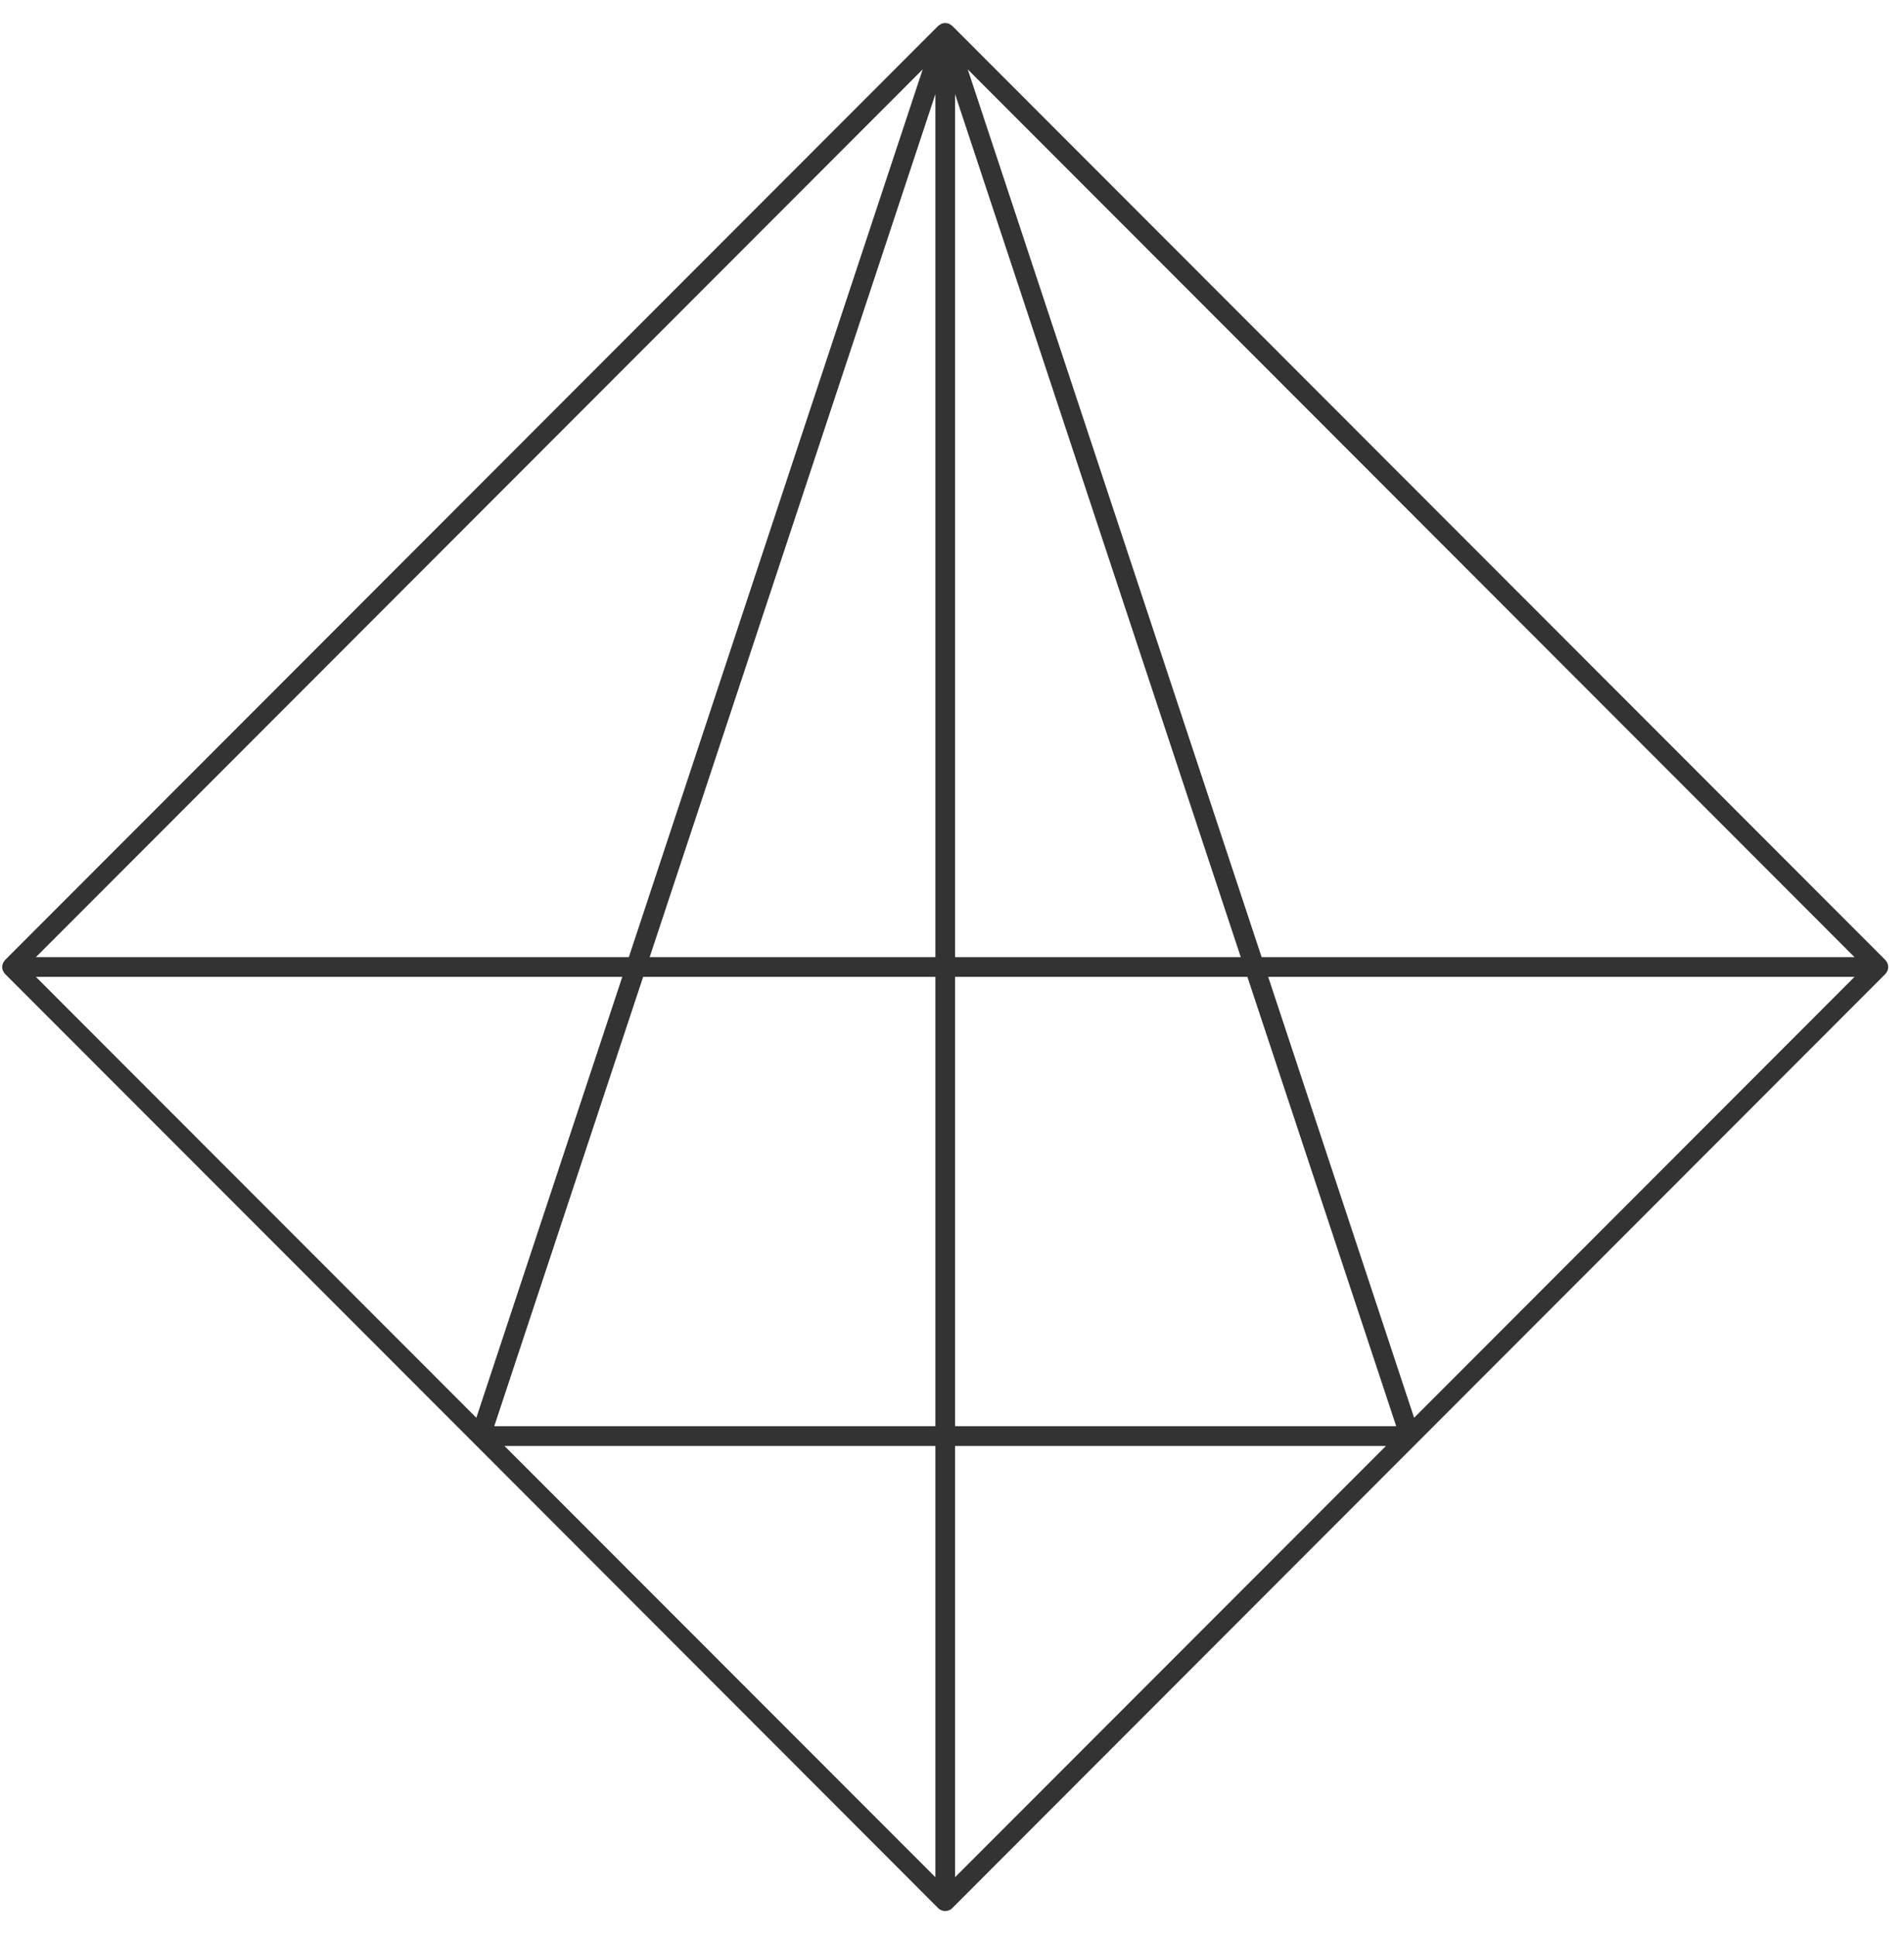 <?xml version="1.0" encoding="UTF-8" standalone="no"?>
<svg width="61px" height="62px" viewBox="0 0 61 62" version="1.1" xmlns="http://www.w3.org/2000/svg" xmlns:xlink="http://www.w3.org/1999/xlink" xmlns:sketch="http://www.bohemiancoding.com/sketch/ns">
    <!-- Generator: Sketch 3.5.2 (25235) - http://www.bohemiancoding.com/sketch -->
    <title>Fill 33</title>
    <desc>Created with Sketch.</desc>
    <defs></defs>
    <g id="Page-1" stroke="none" stroke-width="1" fill="none" fill-rule="evenodd" sketch:type="MSPage">
        <g id="Artboard-2" sketch:type="MSArtboardGroup" transform="translate(-904, -618)" fill="#333333">
            <path d="M944.42,648.653 L935.004,620.221 L963.415,648.653 L944.42,648.653 Z M949.305,663.404 L944.63,649.284 L963.415,649.284 L949.305,663.404 Z M934.598,664.307 L948.403,664.307 L934.598,678.118 L934.598,664.307 Z M933.968,664.307 L933.968,678.118 L920.163,664.307 L933.968,664.307 Z M923.937,649.284 L919.261,663.404 L905.15,649.284 L923.937,649.284 Z M924.146,648.653 L905.15,648.653 L933.562,620.221 L924.146,648.653 Z M934.598,648.653 L934.598,621.014 L943.752,648.653 L934.598,648.653 Z M934.598,649.284 L943.964,649.284 L948.731,663.673 L934.598,663.673 L934.598,649.284 Z M924.814,648.653 L933.968,621.014 L933.968,648.653 L924.814,648.653 Z M933.968,649.284 L933.968,663.673 L919.835,663.673 L924.605,649.284 L933.968,649.284 Z M964.47,649.09 C964.502,649.012 964.502,648.924 964.47,648.846 C964.455,648.809 964.43,648.775 964.402,648.743 L934.507,618.828 C934.505,618.825 934.502,618.823 934.498,618.822 C934.486,618.811 934.473,618.803 934.461,618.795 C934.442,618.783 934.426,618.772 934.408,618.762 C934.404,618.761 934.402,618.761 934.399,618.759 C934.392,618.756 934.389,618.752 934.383,618.75 C934.37,618.747 934.358,618.748 934.348,618.747 C934.327,618.742 934.305,618.737 934.283,618.737 C934.261,618.737 934.239,618.742 934.217,618.747 C934.208,618.748 934.195,618.747 934.183,618.75 C934.177,618.752 934.174,618.756 934.168,618.759 C934.164,618.761 934.164,618.761 934.158,618.762 C934.139,618.772 934.124,618.783 934.108,618.795 C934.092,618.803 934.08,618.811 934.067,618.822 C934.065,618.823 934.061,618.825 934.058,618.828 L904.164,648.743 C904.136,648.775 904.111,648.809 904.096,648.846 C904.08,648.884 904.07,648.924 904.07,648.968 C904.07,649.012 904.08,649.053 904.096,649.09 C904.111,649.128 904.136,649.162 904.164,649.193 L919.177,664.213 L934.058,679.109 C934.086,679.14 934.124,679.161 934.161,679.177 C934.199,679.193 934.239,679.202 934.283,679.202 C934.323,679.202 934.367,679.193 934.404,679.177 C934.445,679.161 934.48,679.14 934.507,679.109 L949.389,664.216 C949.392,664.216 949.392,664.213 949.392,664.213 L964.402,649.193 C964.43,649.162 964.455,649.128 964.47,649.09 L964.47,649.09 Z" id="Fill-33" sketch:type="MSShapeGroup"></path>
        </g>
    </g>
</svg>